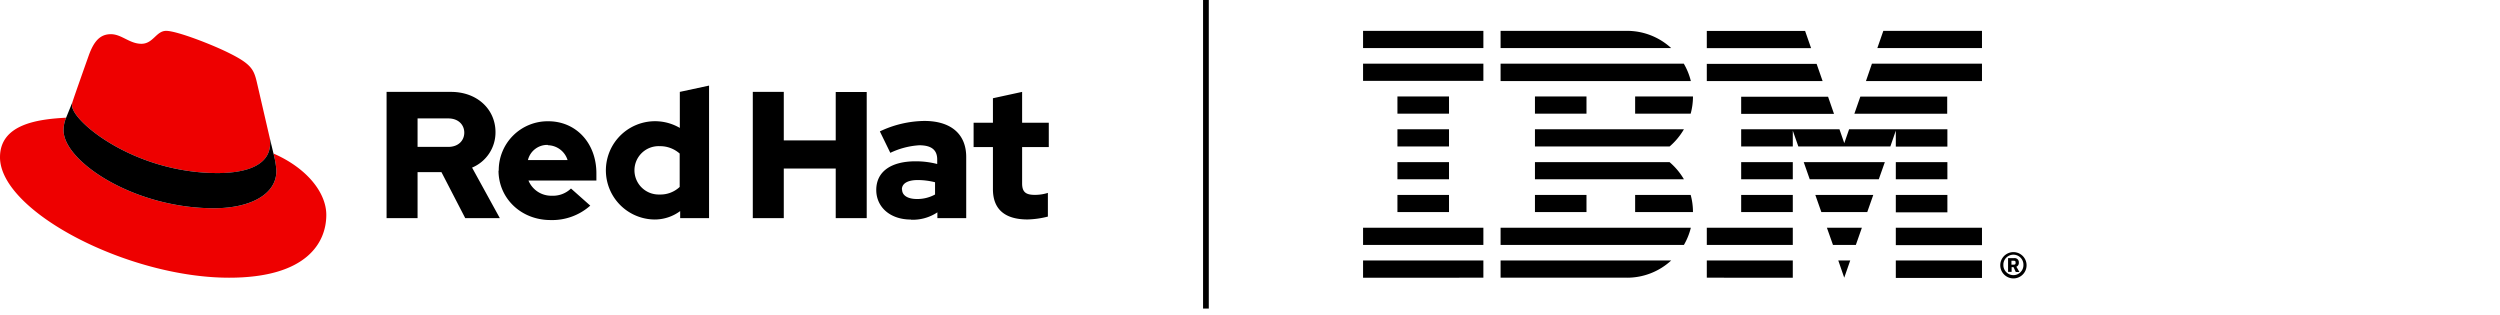 <svg id="b00cf06d-5443-4ca9-bed8-b84708b32a60" data-name="Layer 1" xmlns="http://www.w3.org/2000/svg" width="555" height="70" viewBox="0 0 555 70"><defs><style>.f26e0ff1-1078-4bd3-be44-9bae0c1a35c5{fill:#e00;}</style></defs><path d="M447.09,58.75c.23,0,.37-.11.37-.32v-.22c0-.22-.14-.32-.37-.32h-.55v.86Zm-.55,1.6h-.75V57.3h1.39a.92.92,0,0,1,1,1,.89.89,0,0,1-.55.91l.68,1.17h-.81L447,59.3h-.42v1.05ZM449.2,59v-.38a2.23,2.23,0,0,0-4.45,0V59a2.23,2.23,0,0,0,4.45,0Zm-5.14-.19a2.92,2.92,0,1,1,2.91,3,2.93,2.93,0,0,1-2.91-3Zm-42-48.13-1.33-3.82H378.91v3.82ZM404.62,18l-1.33-3.82H378.91V18Zm16.25,43.7H440V57.83H420.87v3.82Zm0-7.28H440V50.55H420.87v3.82Zm0-7.29h11.45V43.27H420.87v3.81ZM432.32,36H420.87V39.8h11.45V36Zm-11.45-3.46h11.45V28.7H410.5l-1.07,3.08-1.07-3.08H386.54v3.82H398V29l1.23,3.51h20.43L420.87,29v3.51Zm11.45-11.1H413l-1.33,3.81h20.61V21.42ZM386.54,39.8H398V36H386.54V39.8Zm0,7.28H398V43.27H386.54v3.81Zm-7.63,7.29H398V50.55H378.91v3.82Zm0,7.28H398V57.83H378.91v3.82ZM418.1,6.85l-1.33,3.82H440V6.85ZM414.24,18H440V14.13H415.57L414.24,18Zm-27.7,7.28h20.61l-1.32-3.81H386.54v3.81ZM401.77,39.8h15.32L418.43,36h-18l1.34,3.82Zm2.56,7.28h10.2l1.34-3.81H403l1.34,3.81Zm2.56,7.29H412l1.34-3.82h-7.77l1.35,3.82Zm2.53,7.28,1.33-3.82H408.1l1.32,3.82Zm-76.29,0h28.09A14.43,14.43,0,0,0,371,57.83H333.13v3.82ZM363,43.27v3.81h12.84a14.48,14.48,0,0,0-.51-3.81Zm-22.19,3.81H352.2V43.27H340.76v3.81ZM363,25.23h12.33a14.48,14.48,0,0,0,.51-3.81H363v3.81Zm-22.19,0H352.2V21.42H340.76v3.81ZM361.22,6.85H333.13v3.82H371a14.47,14.47,0,0,0-9.82-3.82Zm12.61,7.28h-40.7V18h42.24a14.5,14.5,0,0,0-1.54-3.82ZM340.76,28.7v3.82h29.89a14.82,14.82,0,0,0,3.18-3.82ZM370.65,36H340.76V39.8h33.07A14.82,14.82,0,0,0,370.65,36ZM333.13,54.37h40.7a14.5,14.5,0,0,0,1.54-3.82H333.13v3.82ZM302.6,10.67h26.71V6.85H302.6v3.82Zm0,7.28h26.71V14.13H302.6V18Zm19.08,3.47H310.23v3.81h11.45V21.42Zm-11.45,11.1h11.45V28.7H310.23v3.82Zm0,7.28h11.45V36H310.23V39.8Zm0,7.28h11.45V43.27H310.23v3.81Zm-7.63,7.29h26.71V50.55H302.6v3.82Zm0,3.46h26.71v3.82H302.6V57.83Z"/><polygon points="267.08 68.5 268.35 68.5 268.35 0 267.08 0 267.08 68.5 267.08 68.5"/><path class="f26e0ff1-1078-4bd3-be44-9bae0c1a35c5" d="M60.71,34.08a19.22,19.22,0,0,1,.65,3.86c0,5.33-6,8.29-13.86,8.29-17.8,0-33.39-10.42-33.39-17.31a7.16,7.16,0,0,1,.57-2.79C8.29,26.46,0,27.6,0,34.91c0,12,28.38,26.74,50.86,26.74,17.23,0,21.58-7.79,21.58-13.95,0-4.84-4.19-10.33-11.73-13.62M48.32,38.43c4.76,0,11.65-1,11.65-6.64a5.16,5.16,0,0,0-.12-1.3L57,18.17c-.65-2.71-1.23-3.94-6-6.32-3.7-1.88-11.73-5-14.11-5-2.22,0-2.87,2.87-5.5,2.87S27,7.59,24.61,7.59s-3.77,1.56-4.92,4.76c0,0-3.2,9-3.61,10.33a2.45,2.45,0,0,0-.09.74c0,3.51,13.82,15,32.33,15"/><path d="M60.71,34.08a19.22,19.22,0,0,1,.65,3.86c0,5.33-6,8.29-13.86,8.29-17.8,0-33.39-10.42-33.39-17.31a7.16,7.16,0,0,1,.57-2.79l1.4-3.45a2.45,2.45,0,0,0-.09.74c0,3.51,13.82,15,32.33,15,4.76,0,11.65-1,11.65-6.64a5.16,5.16,0,0,0-.12-1.3l.86,3.59Z"/><path d="M85.82,48.42H92.7V38.21H98l5.28,10.21h7.68l-6.16-11.21A8.47,8.47,0,0,0,110,29.33c0-5-4-8.93-9.88-8.93H85.82v28ZM99.51,26.29c2.28,0,3.56,1.44,3.56,3.16s-1.28,3.16-3.56,3.16H92.7V26.29Zm11.16,11.56c0,6.17,5,11,11.53,11a12.7,12.7,0,0,0,8.84-3.2l-4.28-3.8a5.73,5.73,0,0,1-4.24,1.6,5.46,5.46,0,0,1-5.2-3.37H132.4v-1.6c0-6.72-4.52-11.56-10.68-11.56a10.87,10.87,0,0,0-11,11m10.93-5.68A4.68,4.68,0,0,1,126,35.53H117.2a4.41,4.41,0,0,1,4.4-3.36M151,48.42h6.41V19l-6.49,1.4v8a10.91,10.91,0,1,0-5.6,20.33A9.54,9.54,0,0,0,151,46.86v1.56ZM140.85,37.81a5.36,5.36,0,0,1,5.56-5.36,6.56,6.56,0,0,1,4.48,1.64V41.5a6.23,6.23,0,0,1-4.48,1.68,5.38,5.38,0,0,1-5.56-5.37m26.23,10.61H174v-11h11.53v11h6.88v-28h-6.88V31.17H174V20.4h-6.88v28Zm35.18.36a9.9,9.9,0,0,0,5.84-1.64v1.28h6.4V34.85c0-5.16-3.48-8-9.28-8a23.62,23.62,0,0,0-9.89,2.32l2.32,4.76a17.38,17.38,0,0,1,6.41-1.68c2.68,0,4,1,4,3.16v1a18.79,18.79,0,0,0-4.8-.6c-5.45,0-8.73,2.28-8.73,6.37,0,3.72,3,6.56,7.69,6.56m-2-6.68c0-1.4,1.4-2.09,3.52-2.09a15.74,15.74,0,0,1,3.84.49v2.72a8.18,8.18,0,0,1-4,1c-2.08,0-3.32-.8-3.32-2.12M220.43,42c0,4.52,2.72,6.72,7.68,6.72a19.86,19.86,0,0,0,4.52-.64V42.82a9.42,9.42,0,0,1-2.92.44c-2,0-2.8-.64-2.8-2.56V32.65h5.92v-5.4h-5.92V20.4l-6.48,1.41v5.44h-4.29v5.4h4.29V42Z"/></svg>
